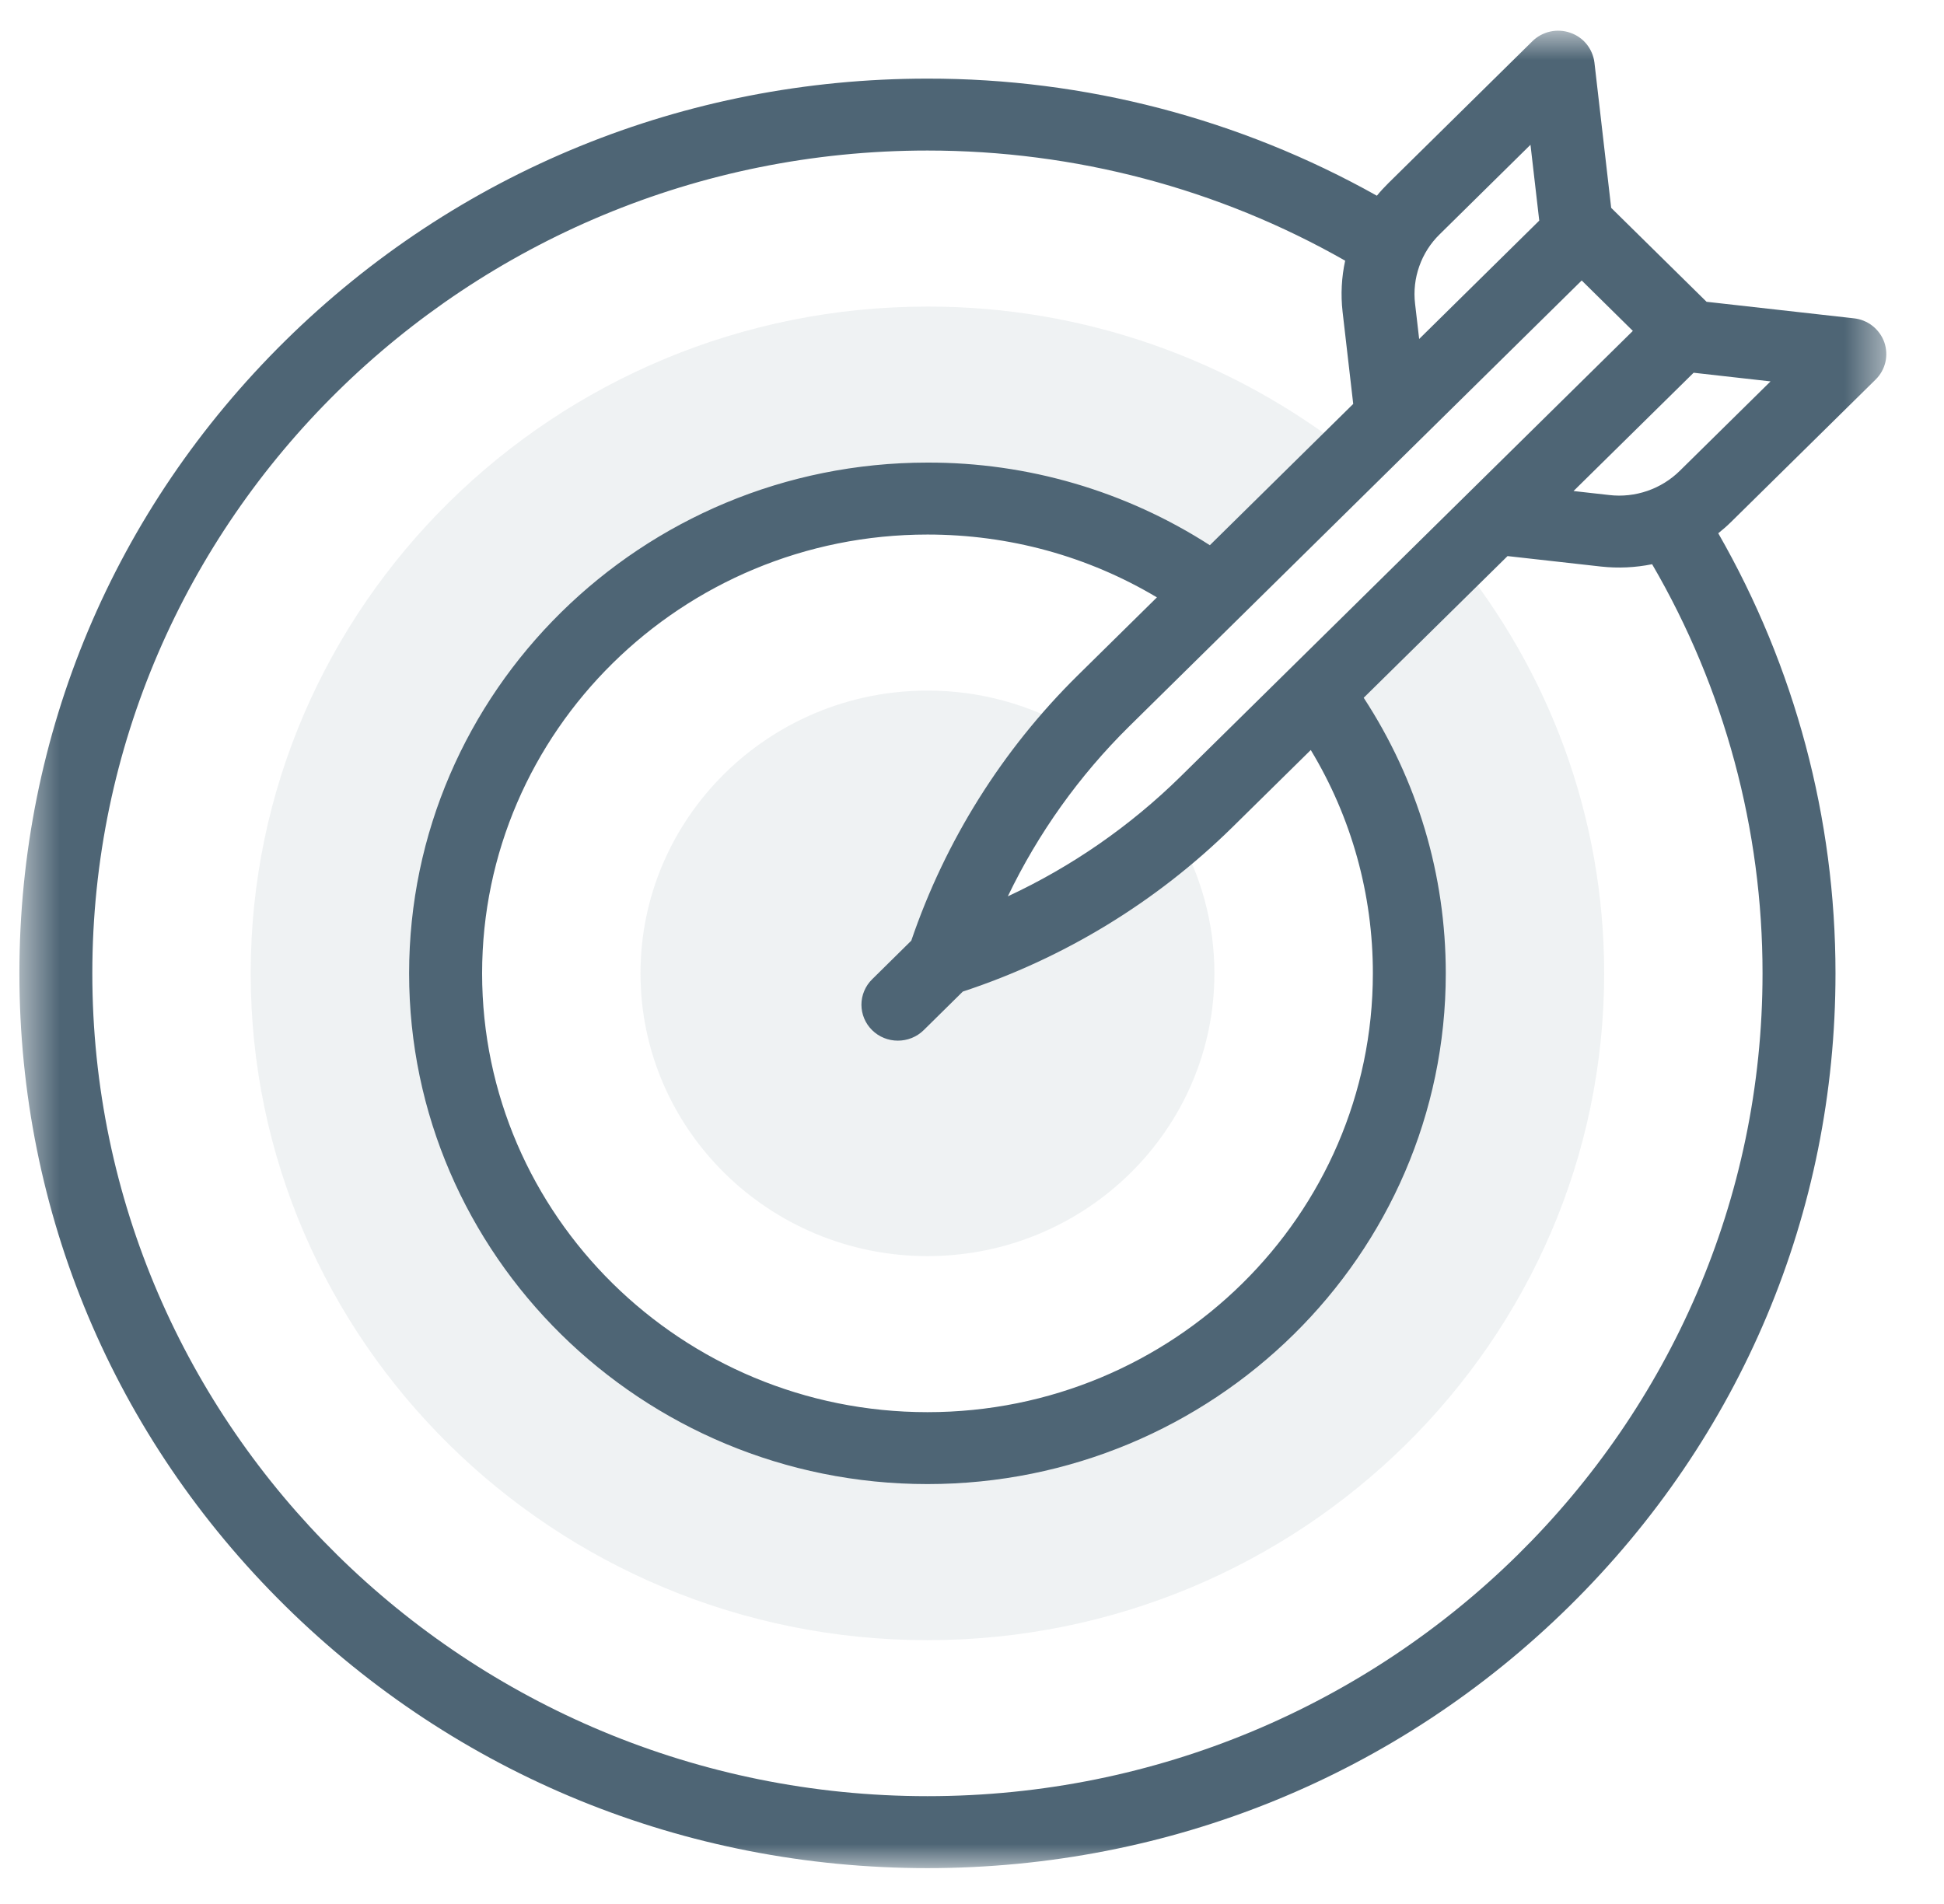 <svg width="49" height="48" viewBox="0 0 49 48" fill="none" xmlns="http://www.w3.org/2000/svg">
<g clip-path="url(#clip0_4_84)">
<mask id="mask0_4_84" style="mask-type:luminance" maskUnits="userSpaceOnUse" x="0" y="0" width="48" height="48">
<path d="M0.489 0.72H47.546V47.149H0.489V0.72Z" fill="white"/>
</mask>
<g mask="url(#mask0_4_84)">
<path d="M33.183 17.484C34.703 19.522 35.523 21.997 35.522 24.539C35.522 31.138 30.073 36.508 23.377 36.508C16.68 36.508 11.232 31.138 11.232 24.539C11.232 17.938 16.68 12.569 23.377 12.569C26.081 12.569 28.581 13.444 30.601 14.922L34.1 11.474C31.055 9.043 27.273 7.722 23.377 7.729C13.972 7.729 6.319 15.27 6.319 24.539C6.319 33.808 13.972 41.349 23.377 41.349C32.782 41.349 40.434 33.808 40.434 24.539C40.434 20.567 39.029 16.913 36.684 14.033L33.183 17.484Z" fill="#607987" fill-opacity="0.1"/>
<path d="M23.773 24.204C24.466 22.067 25.597 20.099 27.093 18.424C25.968 17.758 24.684 17.408 23.377 17.41C19.388 17.41 16.144 20.608 16.144 24.539C16.144 28.469 19.388 31.667 23.377 31.667C27.366 31.667 30.61 28.47 30.61 24.539C30.611 23.273 30.27 22.031 29.622 20.944C27.915 22.418 25.925 23.528 23.774 24.204H23.773Z" fill="#607987" fill-opacity="0.1"/>
<path d="M47.277 9.568C47.399 9.448 47.484 9.296 47.523 9.129C47.561 8.963 47.551 8.788 47.495 8.627C47.437 8.465 47.334 8.323 47.199 8.216C47.064 8.11 46.901 8.043 46.73 8.025L43.015 7.608L40.611 5.24L40.189 1.578C40.168 1.408 40.1 1.247 39.992 1.113C39.884 0.98 39.741 0.88 39.578 0.825C39.415 0.768 39.24 0.759 39.071 0.796C38.903 0.834 38.748 0.918 38.625 1.039L34.989 4.623C34.889 4.723 34.793 4.826 34.705 4.934C31.245 2.994 27.344 1.977 23.377 1.982C17.264 1.982 11.516 4.328 7.193 8.588C2.87 12.848 0.489 18.513 0.489 24.539C0.489 30.563 2.869 36.228 7.193 40.489C11.516 44.75 17.263 47.096 23.377 47.096C29.49 47.096 35.238 44.75 39.561 40.489C43.884 36.228 46.265 30.564 46.265 24.539C46.265 20.635 45.245 16.817 43.31 13.444C43.424 13.353 43.535 13.256 43.641 13.151L47.277 9.568ZM42.342 11.868C42.11 12.097 41.83 12.27 41.522 12.376C41.214 12.482 40.886 12.518 40.563 12.48L39.662 12.379L42.689 9.397L44.628 9.615L42.342 11.868ZM29.754 19.58C28.486 20.826 27.014 21.847 25.403 22.597C26.169 21.003 27.204 19.553 28.463 18.311L39.868 7.071L41.157 8.342L29.754 19.58ZM22.969 23.716L22.963 23.721L21.983 24.688C21.898 24.771 21.83 24.871 21.784 24.981C21.737 25.091 21.713 25.209 21.713 25.329C21.713 25.448 21.737 25.566 21.783 25.676C21.829 25.787 21.897 25.886 21.982 25.97C22.155 26.141 22.389 26.236 22.632 26.235C22.867 26.235 23.103 26.147 23.282 25.971L24.262 25.004L24.268 24.998C26.817 24.159 29.139 22.744 31.054 20.864L33.039 18.908C34.066 20.607 34.607 22.554 34.604 24.539C34.604 30.639 29.569 35.601 23.378 35.601C17.187 35.601 12.152 30.639 12.152 24.539C12.152 18.439 17.187 13.476 23.378 13.476C25.437 13.476 27.419 14.021 29.161 15.06L27.165 17.027C25.266 18.9 23.829 21.191 22.969 23.716ZM38.577 3.65L38.798 5.562L35.771 8.546L35.668 7.657C35.63 7.337 35.667 7.013 35.775 6.71C35.882 6.406 36.058 6.131 36.289 5.906L38.577 3.65ZM44.426 24.539C44.426 35.977 34.983 45.282 23.377 45.282C11.77 45.282 2.327 35.977 2.327 24.539C2.327 13.1 11.771 3.795 23.377 3.795C27.09 3.795 30.716 4.754 33.906 6.572C33.815 6.989 33.791 7.424 33.841 7.862L34.109 10.183L30.495 13.745C28.373 12.379 25.901 11.655 23.377 11.662C16.173 11.662 10.312 17.439 10.312 24.539C10.312 31.639 16.173 37.414 23.377 37.414C30.581 37.414 36.442 31.639 36.442 24.539C36.442 22.056 35.728 19.666 34.373 17.591L37.999 14.019L40.355 14.283C40.785 14.33 41.22 14.31 41.643 14.224C43.468 17.355 44.428 20.915 44.426 24.539Z" fill="#4E6575"/>
</g>
</g>
<defs>
<clipPath id="clip0_4_84">
<rect width="48" height="48" fill="white" transform="translate(0.38)"/>
</clipPath>
</defs>
</svg>
